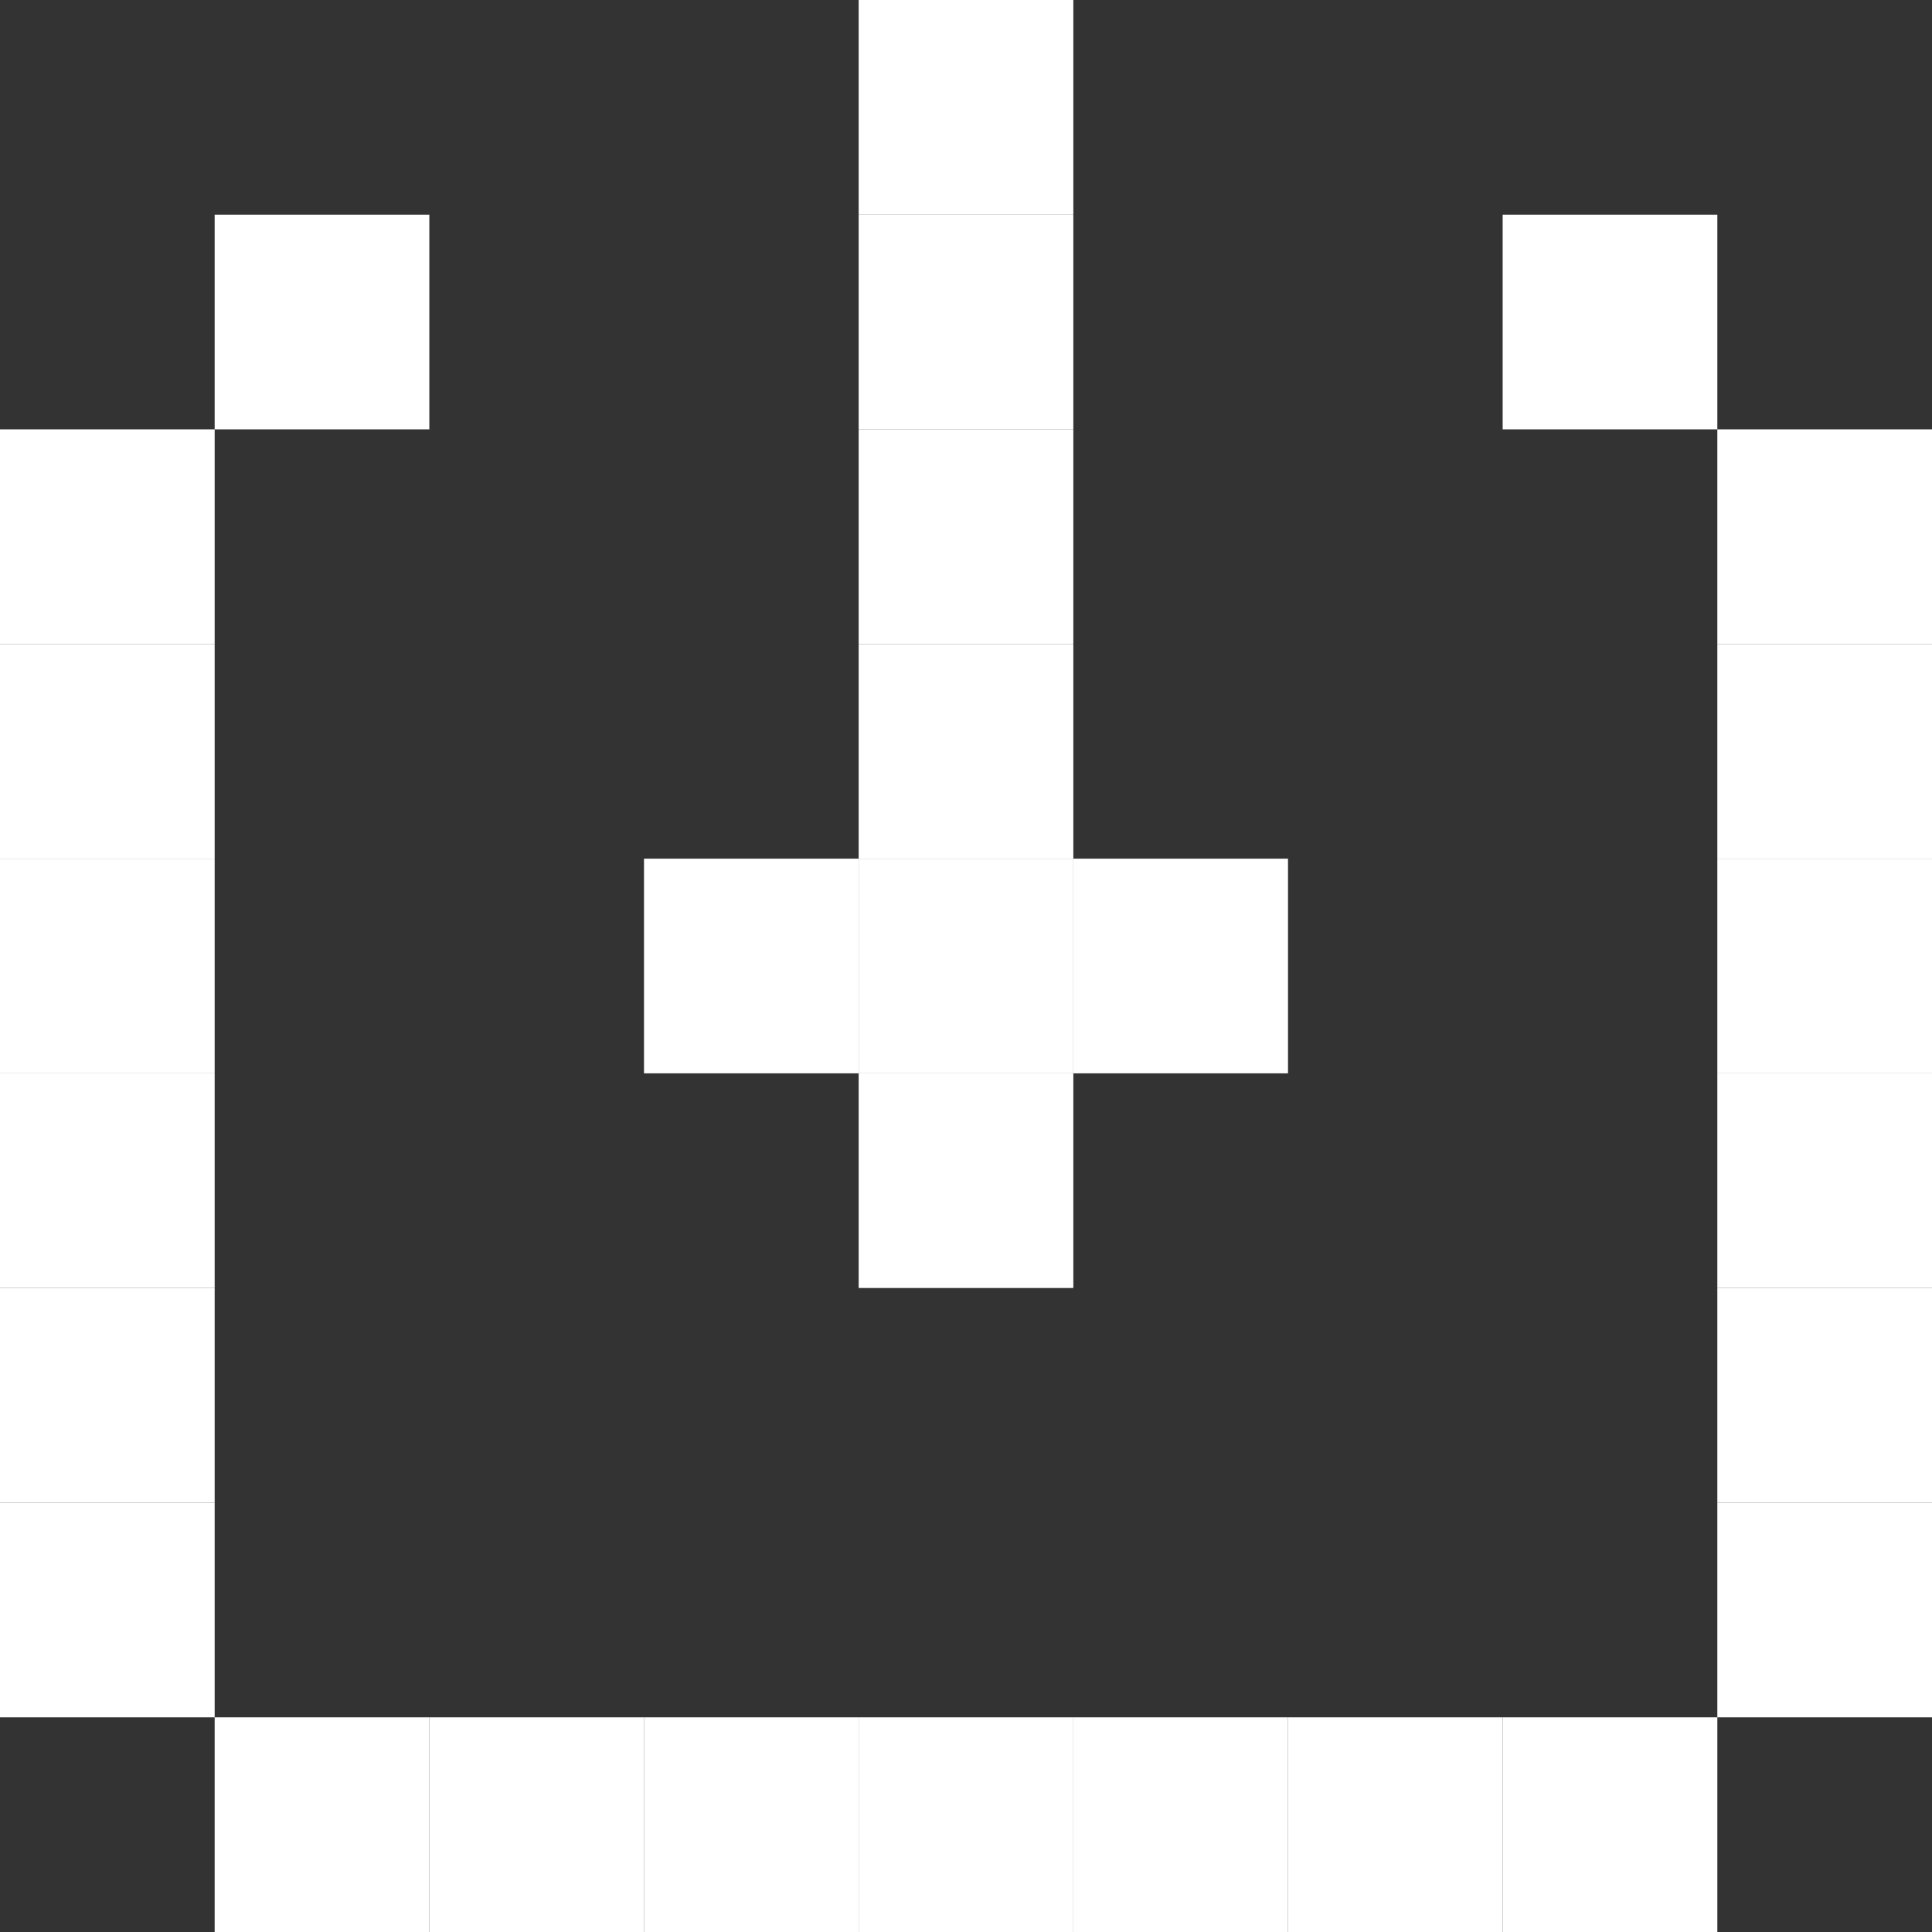 <svg width="81" height="81" viewBox="0 0 81 81" fill="none" xmlns="http://www.w3.org/2000/svg">
<rect x="0" y="0" width="81" height="81" fill="#333333" stroke="none"/>
<path d="M18 9H9V18H18V9Z" fill="white"/>
<path d="M9 18H0V27H9V18Z" fill="white"/>
<path d="M9 27H0V36H9V27Z" fill="white"/>
<path d="M9 36H0V45H9V36Z" fill="white"/>
<path d="M45 36H36V45H45V36Z" fill="white"/>
<path d="M45 27H36V36H45V27Z" fill="white"/>
<path d="M45 18H36V27H45V18Z" fill="white"/>
<path d="M45 0H36V9H45V0Z" fill="white"/>
<path d="M45 9H36V18H45V9Z" fill="white"/>
<path d="M9 45H0V54H9V45Z" fill="white"/>
<path d="M45 45H36V54H45V45Z" fill="white"/>
<path d="M9 54H0V63H9V54Z" fill="white"/>
<path d="M54 36H45V45H54V36Z" fill="white"/>
<path d="M9 63H0V72H9V63Z" fill="white"/>
<path d="M36 36H27V45H36V36Z" fill="white"/>
<path d="M27 72H18V81H27V72Z" fill="white"/>
<path d="M18 72H9V81H18V72Z" fill="white"/>
<path d="M36 72H27V81H36V72Z" fill="white"/>
<path d="M45 72H36V81H45V72Z" fill="white"/>
<path d="M54 72H45V81H54V72Z" fill="white"/>
<path d="M63 72H54V81H63V72Z" fill="white"/>
<path d="M72 72H63V81H72V72Z" fill="white"/>
<path d="M81 27H72V36H81V27Z" fill="white"/>
<path d="M81 18H72V27H81V18Z" fill="white"/>
<path d="M81 36H72V45H81V36Z" fill="white"/>
<path d="M81 45H72V54H81V45Z" fill="white"/>
<path d="M81 54H72V63H81V54Z" fill="white"/>
<path d="M81 63H72V72H81V63Z" fill="white"/>
<path d="M72 9H63V18H72V9Z" fill="white"/>
</svg>
